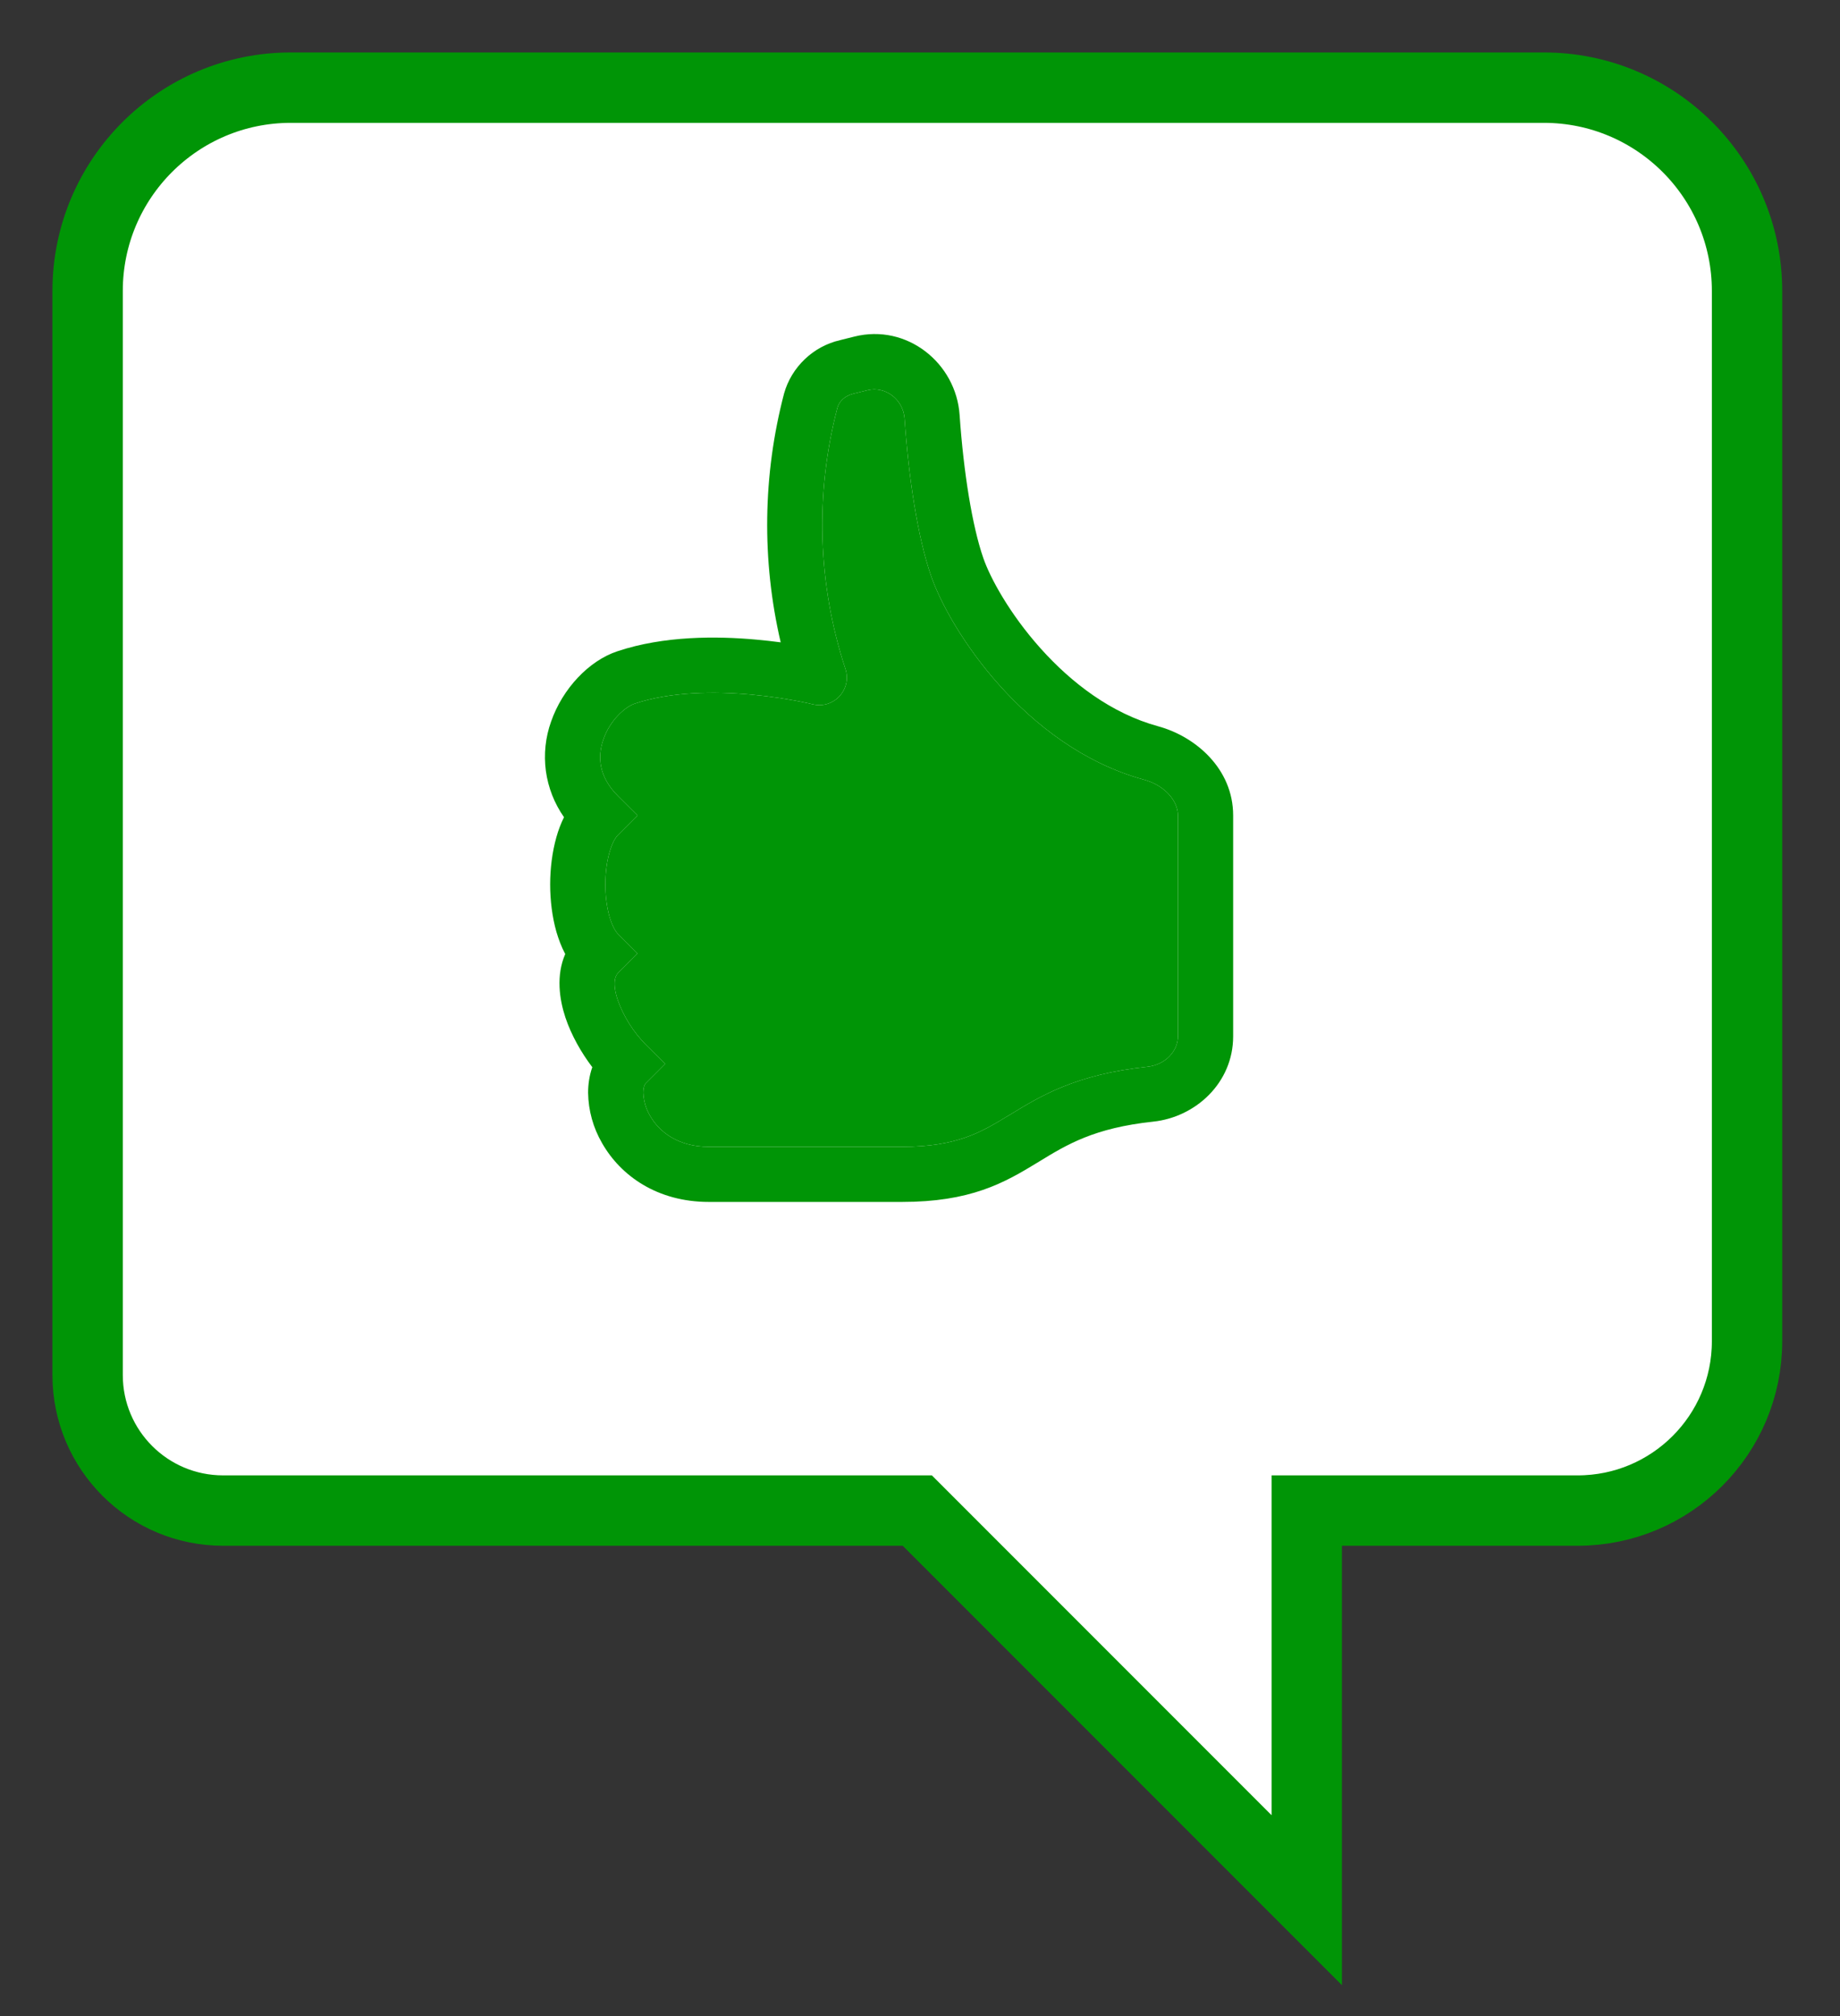 <svg width="21" height="23" viewBox="0 0 21 23" fill="none" xmlns="http://www.w3.org/2000/svg">
<rect x="0" y="0" width="21" height="23" fill="#333333" stroke="none"/>
<path d="M10.469 17.233H2.546C1.692 17.233 1 16.541 1 15.687V9.117V3.319C1 2.038 2.038 1 3.319 1H10.469H17.62C18.901 1 19.939 2.038 19.939 3.319V9.117V15.301C19.939 16.368 19.074 17.233 18.006 17.233H14.914V21.678L10.469 17.233Z" fill="white" stroke="#009506" stroke-width="0.803"/>
<path d="M9.75 3.84C10.352 3.689 10.912 4.144 10.952 4.734C10.998 5.396 11.097 6.004 11.222 6.365C11.3 6.592 11.523 7.003 11.877 7.398C12.228 7.79 12.684 8.14 13.219 8.286C13.642 8.401 14.074 8.768 14.074 9.303V11.823C14.074 12.355 13.644 12.745 13.162 12.796C12.488 12.868 12.177 13.057 11.859 13.252L11.829 13.27C11.658 13.374 11.465 13.49 11.218 13.575C10.968 13.661 10.676 13.712 10.295 13.712H8.09C7.5 13.712 7.083 13.412 6.872 13.042C6.77 12.867 6.715 12.669 6.712 12.467C6.712 12.372 6.726 12.271 6.76 12.175C6.634 12.009 6.521 11.811 6.453 11.608C6.384 11.4 6.345 11.128 6.451 10.884C6.407 10.802 6.375 10.714 6.35 10.63C6.302 10.46 6.279 10.272 6.279 10.09C6.279 9.909 6.302 9.722 6.35 9.551C6.372 9.472 6.401 9.396 6.437 9.323C6.327 9.166 6.256 8.985 6.23 8.795C6.205 8.605 6.225 8.411 6.29 8.231C6.42 7.858 6.72 7.538 7.046 7.43C7.579 7.252 8.181 7.256 8.631 7.297C8.724 7.305 8.817 7.316 8.91 7.328C8.692 6.393 8.705 5.418 8.949 4.488C8.991 4.339 9.073 4.205 9.185 4.098C9.297 3.991 9.435 3.916 9.586 3.881L9.75 3.84ZM8.09 13.083H10.295C10.616 13.083 10.838 13.039 11.013 12.979C11.19 12.918 11.331 12.836 11.501 12.732L11.527 12.717C11.876 12.503 12.281 12.256 13.095 12.17C13.305 12.147 13.444 11.987 13.444 11.824V9.303C13.444 9.143 13.302 8.961 13.053 8.894C12.364 8.705 11.808 8.266 11.407 7.818C11.007 7.371 10.737 6.889 10.627 6.572C10.474 6.131 10.371 5.458 10.324 4.777C10.308 4.549 10.097 4.403 9.903 4.451L9.738 4.492C9.638 4.517 9.576 4.582 9.557 4.653C9.3 5.633 9.332 6.666 9.648 7.629C9.666 7.682 9.67 7.74 9.658 7.795C9.646 7.85 9.619 7.901 9.581 7.943C9.543 7.984 9.494 8.014 9.44 8.031C9.386 8.047 9.328 8.048 9.274 8.034L9.272 8.034L9.263 8.032L9.226 8.023C9.011 7.977 8.793 7.944 8.574 7.924C8.156 7.886 7.656 7.89 7.245 8.027C7.135 8.064 6.961 8.216 6.886 8.437C6.818 8.631 6.831 8.859 7.053 9.081L7.276 9.303L7.053 9.526C7.026 9.553 6.987 9.615 6.956 9.724C6.926 9.829 6.909 9.957 6.909 10.09C6.909 10.224 6.926 10.351 6.956 10.457C6.988 10.566 7.026 10.628 7.053 10.655L7.276 10.878L7.053 11.101C7.024 11.13 6.985 11.212 7.05 11.408C7.118 11.598 7.227 11.771 7.368 11.915L7.591 12.137L7.368 12.36C7.365 12.363 7.342 12.392 7.342 12.467C7.346 12.56 7.372 12.649 7.419 12.729C7.523 12.911 7.736 13.083 8.09 13.083Z" fill="#009506"/>
<path d="M8.09 13.083H10.295C10.616 13.083 10.838 13.039 11.013 12.979C11.19 12.918 11.331 12.836 11.501 12.732L11.527 12.717C11.876 12.503 12.281 12.256 13.095 12.17C13.305 12.147 13.444 11.987 13.444 11.824V9.303C13.444 9.143 13.302 8.961 13.053 8.894C12.364 8.705 11.808 8.266 11.407 7.818C11.007 7.371 10.737 6.889 10.627 6.572C10.474 6.131 10.371 5.458 10.324 4.777C10.308 4.549 10.097 4.403 9.903 4.451L9.738 4.492C9.638 4.517 9.576 4.582 9.557 4.653C9.3 5.633 9.332 6.666 9.648 7.629C9.666 7.682 9.67 7.74 9.658 7.795C9.646 7.85 9.619 7.901 9.581 7.943C9.543 7.984 9.494 8.014 9.44 8.031C9.386 8.047 9.328 8.048 9.274 8.034L9.272 8.034L9.263 8.032L9.226 8.023C9.011 7.977 8.793 7.944 8.574 7.924C8.156 7.886 7.656 7.89 7.245 8.027C7.135 8.064 6.961 8.216 6.886 8.437C6.818 8.631 6.831 8.859 7.053 9.081L7.276 9.303L7.053 9.526C7.026 9.553 6.987 9.615 6.956 9.724C6.926 9.829 6.909 9.957 6.909 10.09C6.909 10.224 6.926 10.351 6.956 10.457C6.988 10.566 7.026 10.628 7.053 10.655L7.276 10.878L7.053 11.101C7.024 11.13 6.985 11.212 7.05 11.408C7.118 11.598 7.227 11.771 7.368 11.915L7.591 12.137L7.368 12.36C7.365 12.363 7.342 12.392 7.342 12.467C7.346 12.56 7.372 12.649 7.419 12.729C7.523 12.911 7.736 13.083 8.09 13.083Z" fill="#009506"/>
</svg>
